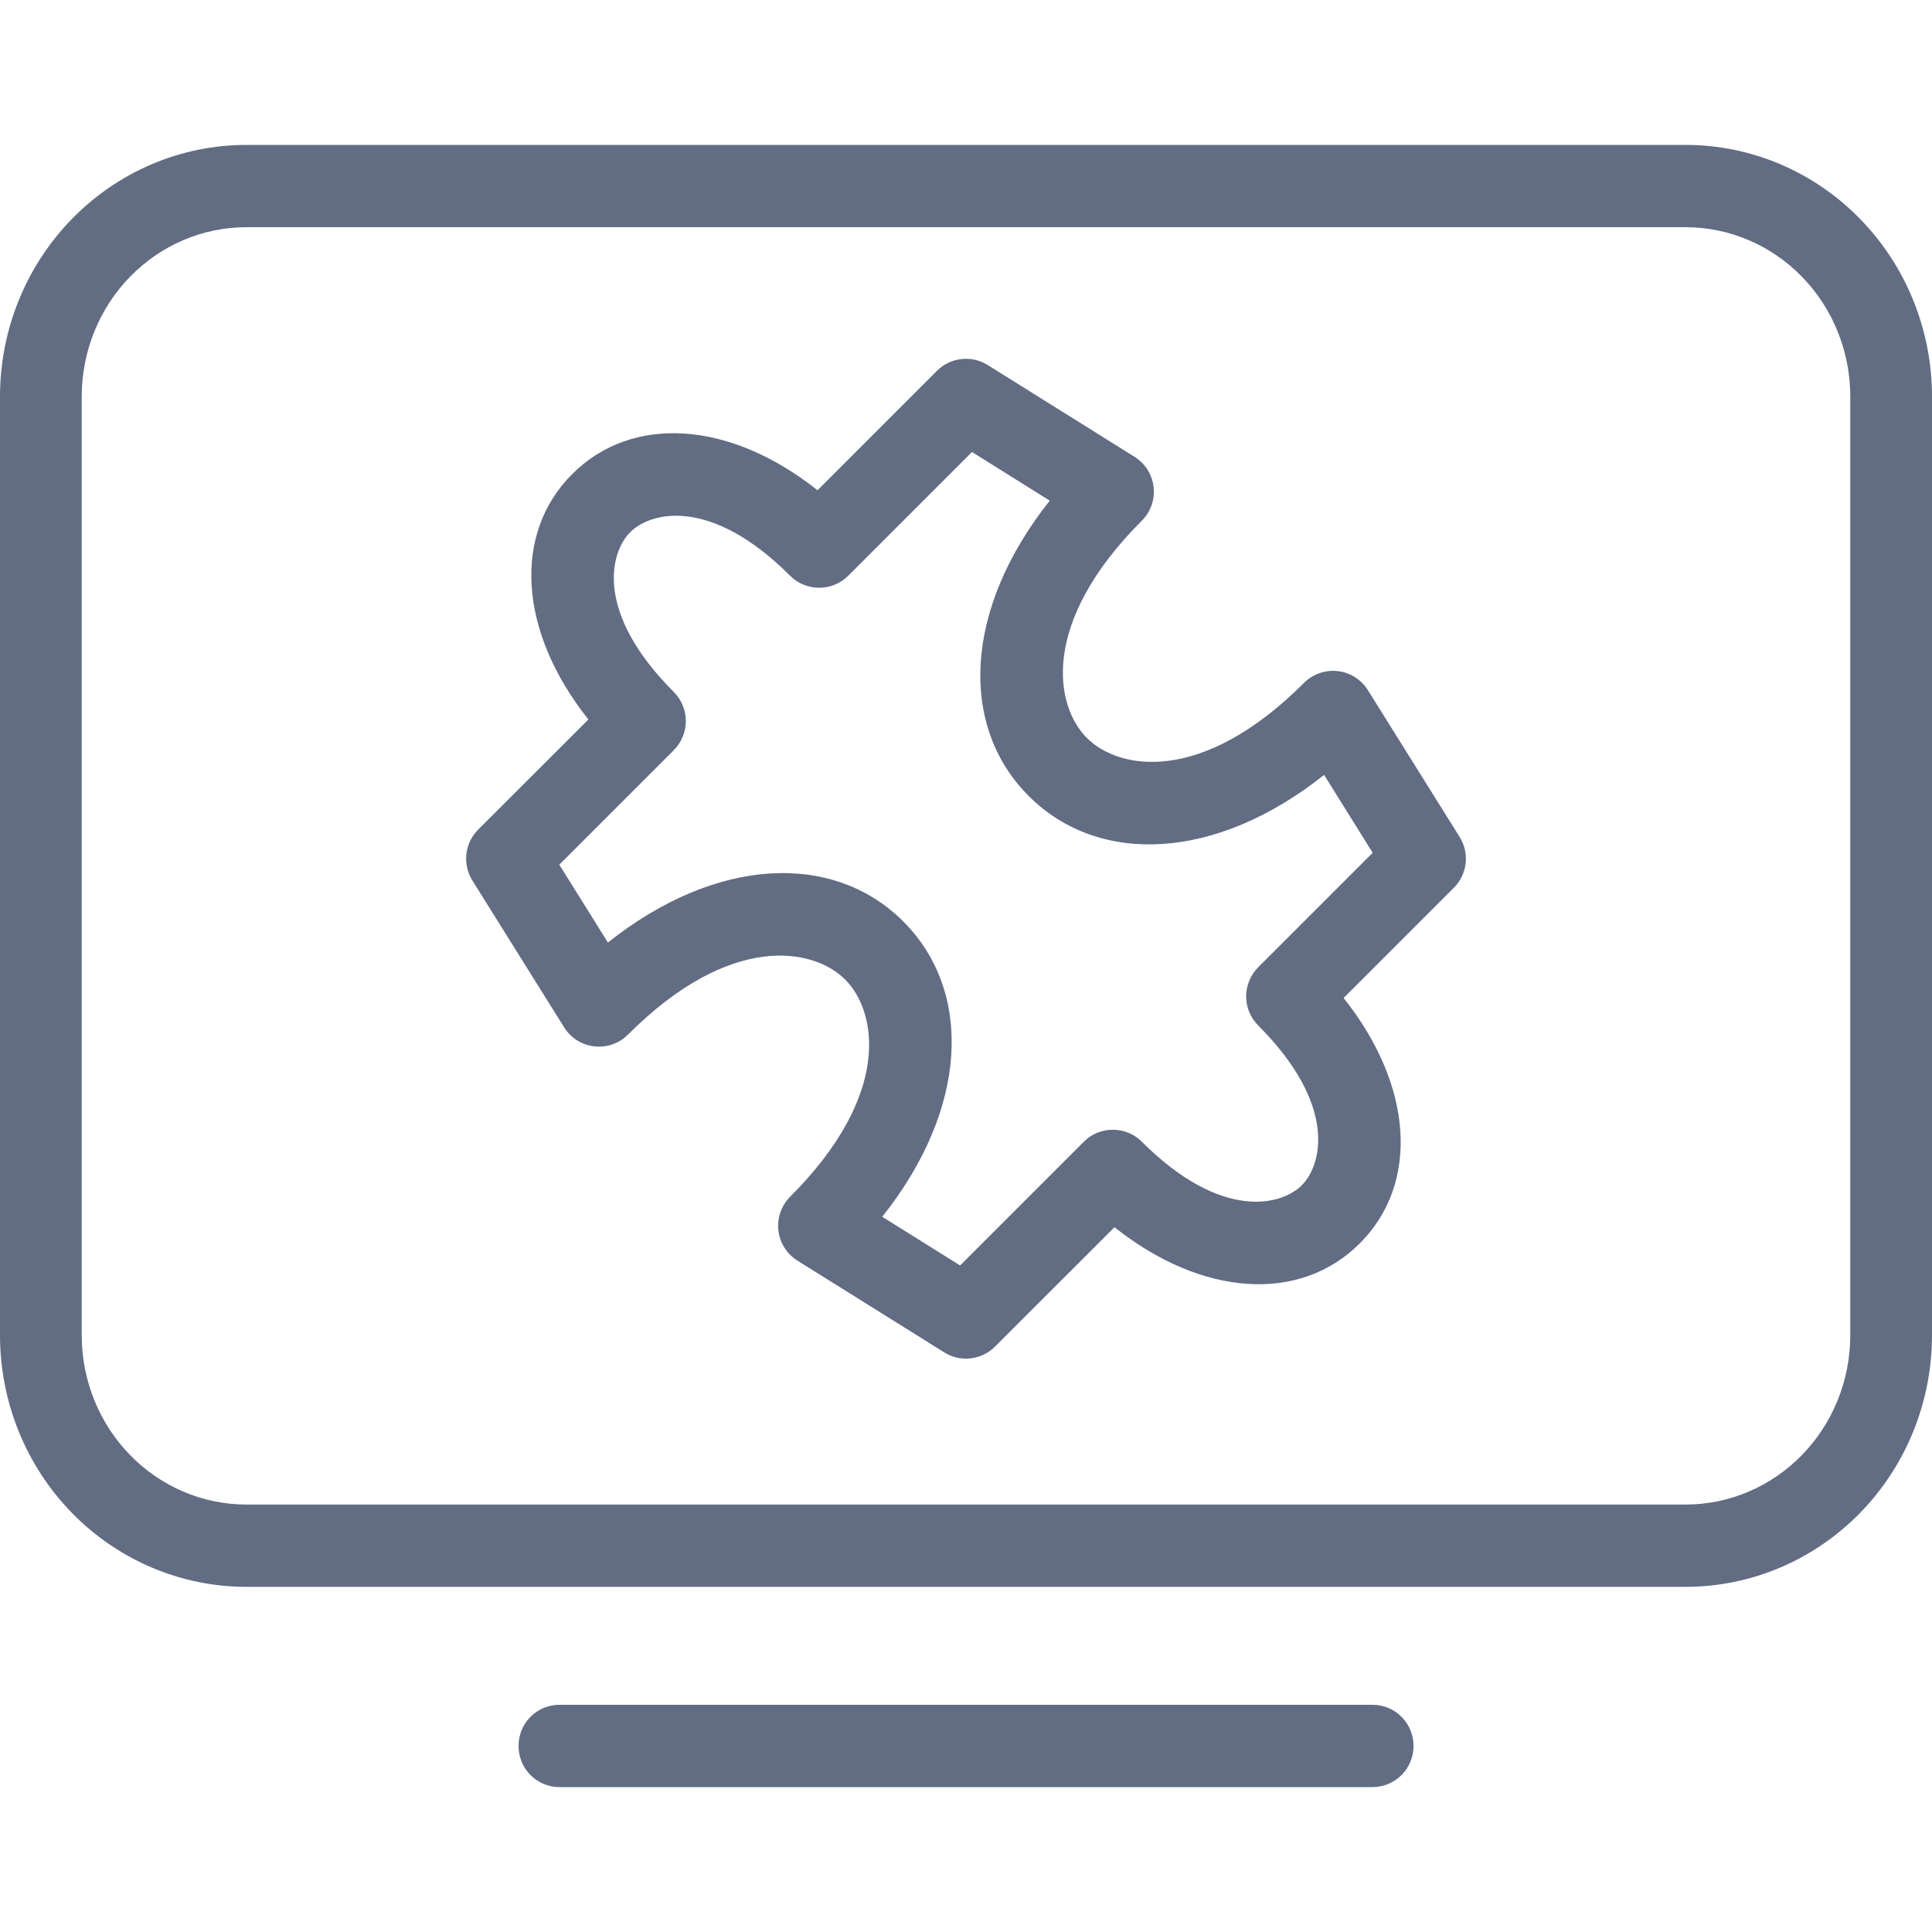 <svg width="20" height="20" viewBox="0 0 20 20" fill="none" xmlns="http://www.w3.org/2000/svg">
<path fill-rule="evenodd" clip-rule="evenodd" d="M2.551 16.427H17.449C18.128 16.427 18.777 16.151 19.255 15.662C19.733 15.173 20 14.511 20 13.822V4.105C20 3.417 19.733 2.755 19.255 2.266C18.777 1.776 18.128 1.5 17.449 1.5H2.551C1.872 1.5 1.223 1.776 0.745 2.266C0.267 2.755 0 3.417 0 4.105V13.822C0 14.511 0.267 15.173 0.745 15.662C1.223 16.151 1.872 16.427 2.551 16.427ZM5.791 17.648C5.676 17.648 5.568 17.694 5.489 17.775C5.41 17.855 5.368 17.963 5.368 18.074C5.368 18.185 5.41 18.292 5.489 18.373C5.568 18.453 5.676 18.5 5.791 18.5H14.209C14.324 18.5 14.432 18.453 14.511 18.373C14.59 18.292 14.633 18.185 14.633 18.074C14.633 17.963 14.59 17.855 14.511 17.775C14.432 17.694 14.324 17.648 14.209 17.648H5.791ZM19.154 13.822C19.154 14.289 18.973 14.736 18.652 15.064C18.332 15.392 17.899 15.575 17.449 15.575H2.551C2.101 15.575 1.668 15.392 1.348 15.064C1.027 14.736 0.846 14.289 0.846 13.822V4.105C0.846 3.638 1.027 3.191 1.348 2.863C1.668 2.535 2.101 2.352 2.551 2.352H17.449C17.899 2.352 18.332 2.535 18.652 2.863C18.973 3.191 19.154 3.638 19.154 4.105V13.822Z" fill="#626D84"/>
<path fill-rule="evenodd" clip-rule="evenodd" d="M10.225 3.779C10.057 3.674 9.839 3.699 9.699 3.839L8.463 5.075C7.553 4.352 6.542 4.289 5.923 4.908C5.305 5.526 5.367 6.538 6.091 7.448L4.949 8.589C4.81 8.729 4.785 8.947 4.89 9.115L5.84 10.635C5.908 10.745 6.023 10.817 6.152 10.832C6.281 10.847 6.409 10.802 6.501 10.71C7.56 9.65 8.42 9.811 8.749 10.14C9.079 10.47 9.239 11.329 8.179 12.389C8.088 12.481 8.043 12.609 8.058 12.738C8.072 12.866 8.145 12.981 8.255 13.05L9.775 14C9.943 14.105 10.161 14.08 10.3 13.94L11.537 12.704C12.447 13.427 13.458 13.49 14.077 12.871C14.695 12.253 14.633 11.241 13.909 10.331L15.05 9.19C15.191 9.05 15.215 8.832 15.11 8.664L14.16 7.144C14.092 7.035 13.977 6.962 13.848 6.947C13.719 6.933 13.591 6.978 13.499 7.069C12.44 8.129 11.58 7.969 11.251 7.639C10.921 7.309 10.761 6.45 11.82 5.39C11.912 5.299 11.957 5.17 11.942 5.042C11.928 4.913 11.855 4.798 11.745 4.729L10.225 3.779ZM10.867 5.183C9.976 6.303 9.925 7.516 10.649 8.24C11.374 8.965 12.586 8.913 13.707 8.022L14.21 8.828L13.024 10.014C12.945 10.094 12.9 10.202 12.9 10.315C12.9 10.427 12.945 10.535 13.024 10.615C13.847 11.438 13.687 12.059 13.476 12.27C13.265 12.481 12.643 12.641 11.82 11.819C11.741 11.739 11.633 11.695 11.52 11.695C11.407 11.695 11.299 11.739 11.22 11.819L9.939 13.1L9.133 12.596C10.024 11.476 10.075 10.264 9.351 9.539C8.626 8.815 7.414 8.866 6.293 9.757L5.79 8.951L6.976 7.765C7.055 7.685 7.1 7.577 7.1 7.465C7.1 7.352 7.055 7.244 6.976 7.164C6.153 6.342 6.313 5.72 6.524 5.509C6.735 5.298 7.357 5.138 8.179 5.96C8.345 6.126 8.615 6.126 8.781 5.96L10.062 4.679L10.867 5.183Z" fill="#626D84"/>
</svg>
